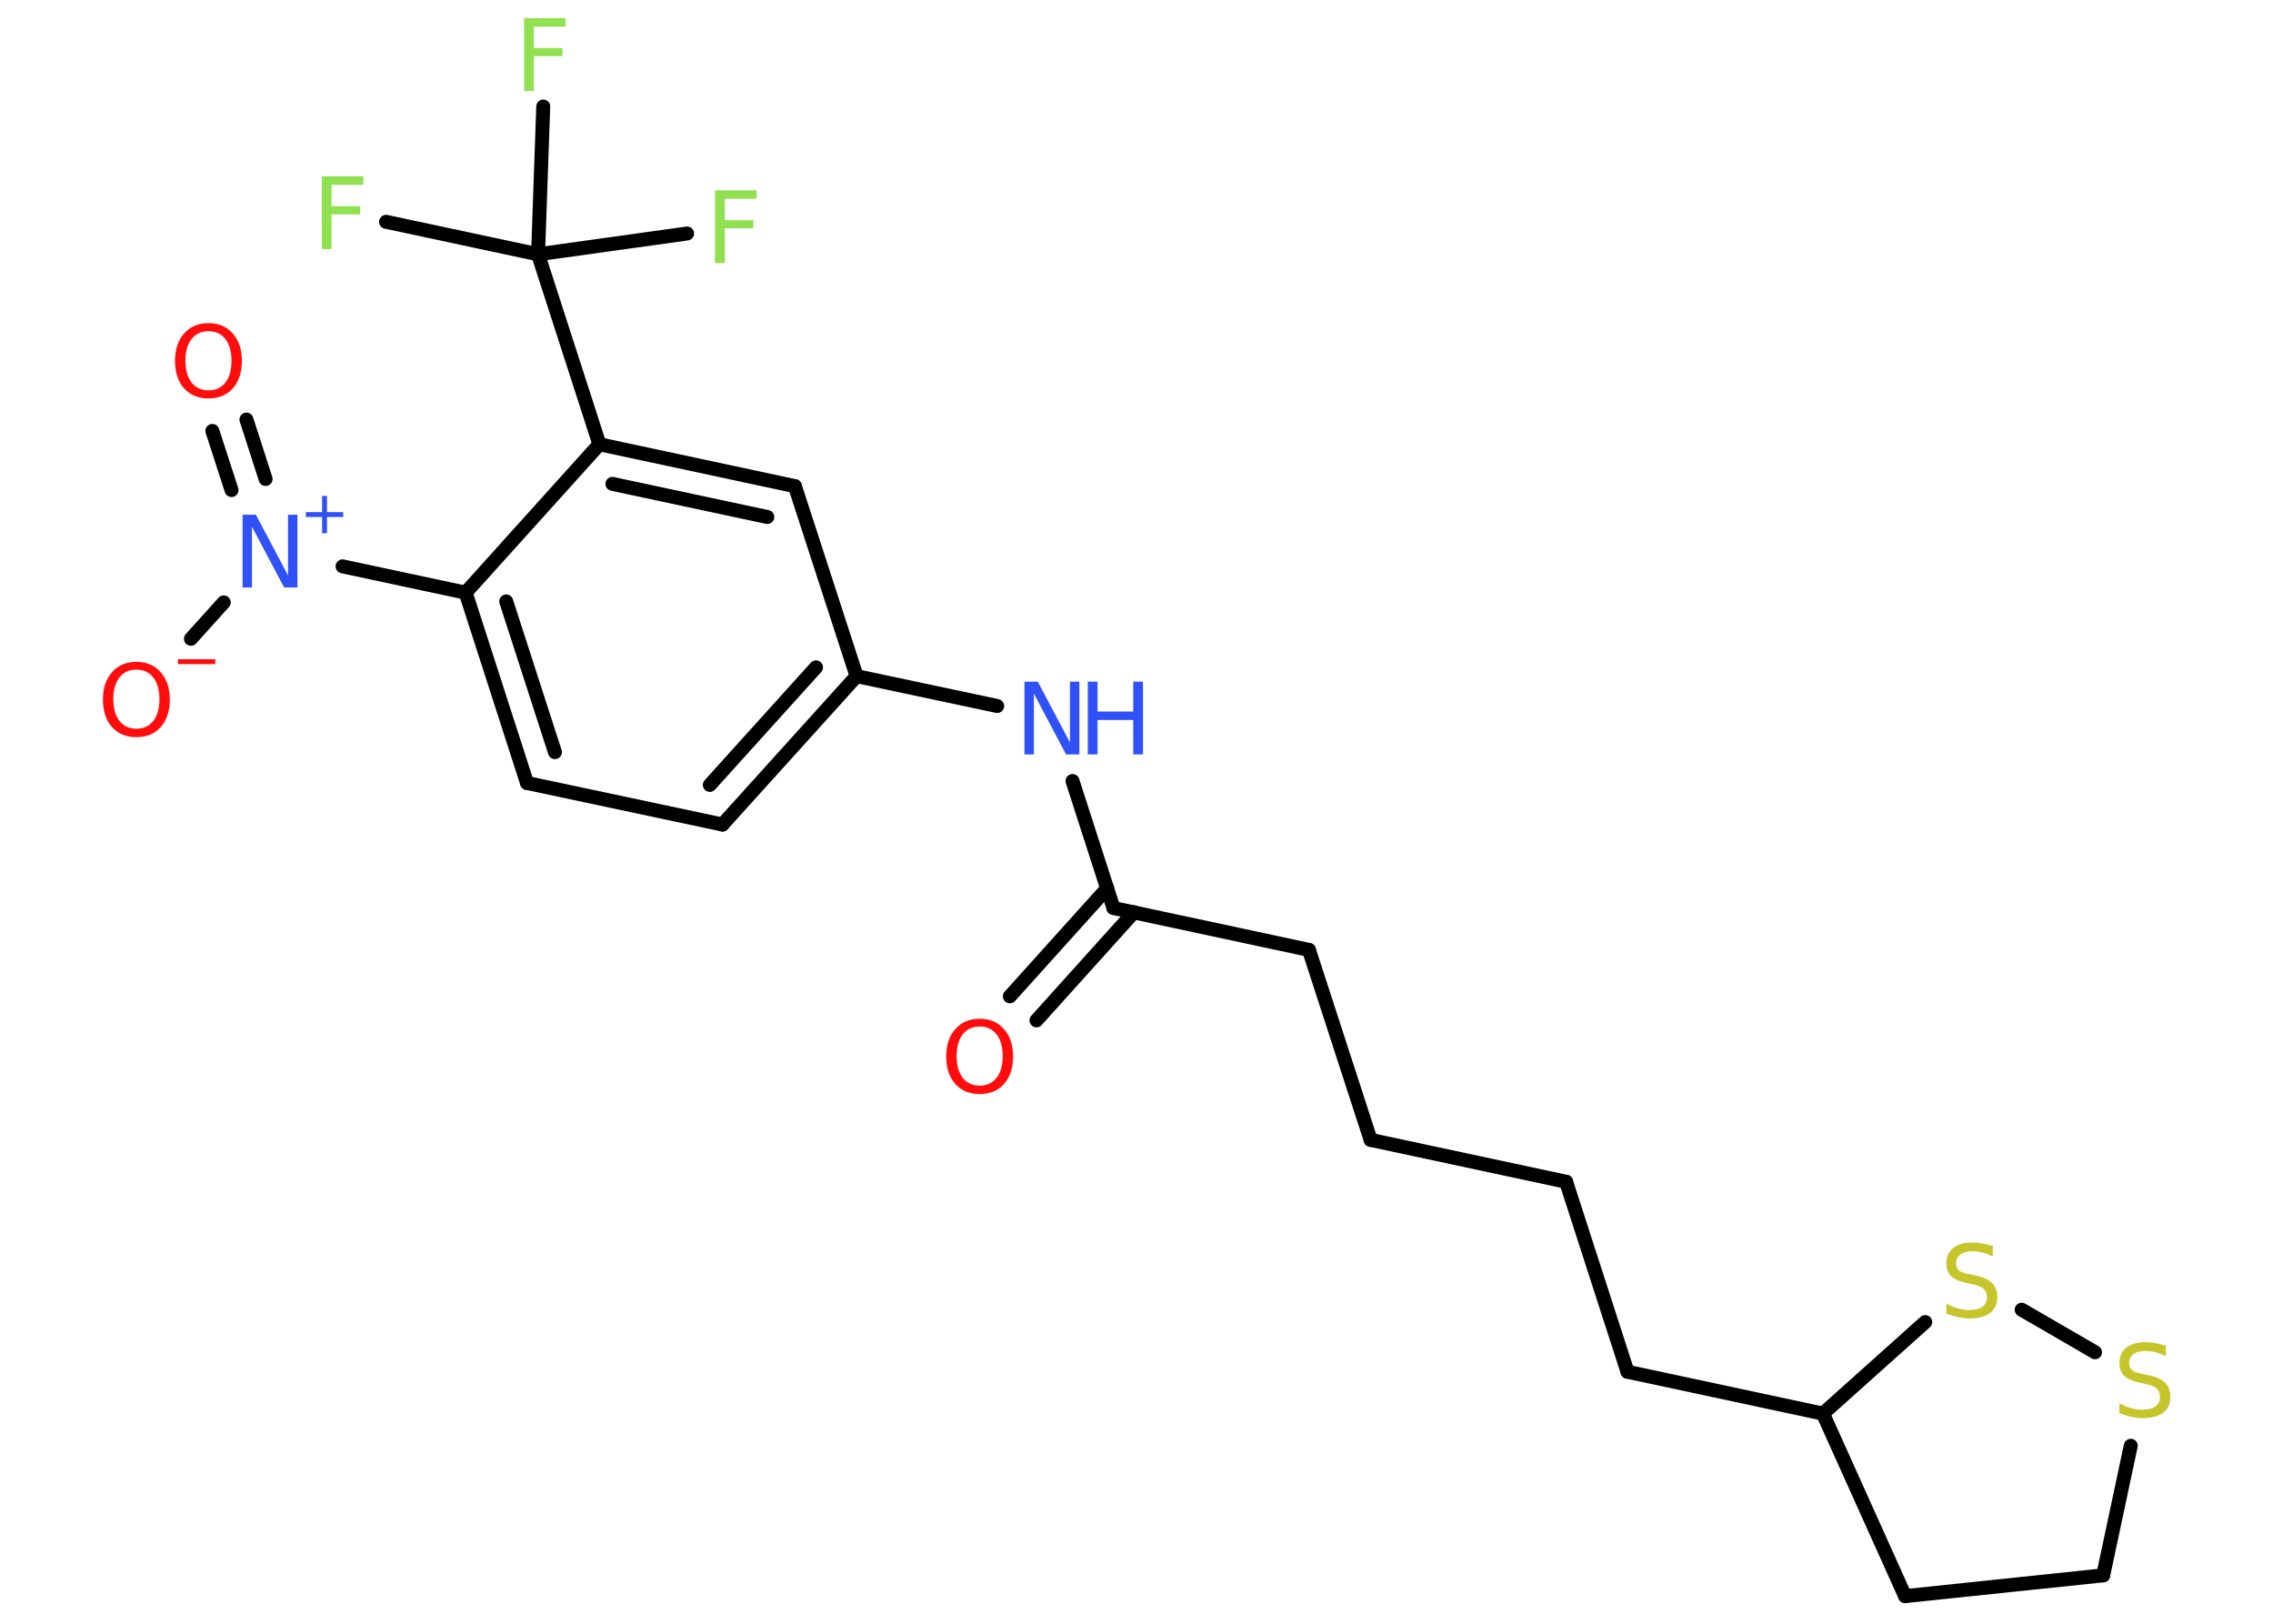 <?xml version='1.0' encoding='UTF-8'?>
<!DOCTYPE svg PUBLIC "-//W3C//DTD SVG 1.1//EN" "http://www.w3.org/Graphics/SVG/1.1/DTD/svg11.dtd">
<svg version='1.2' xmlns='http://www.w3.org/2000/svg' xmlns:xlink='http://www.w3.org/1999/xlink' width='70.0mm' height='50.0mm' viewBox='0 0 70.0 50.0'>
  <desc>Generated by the Chemistry Development Kit (http://github.com/cdk)</desc>
  <g stroke-linecap='round' stroke-linejoin='round' stroke='#000000' stroke-width='.43' fill='#FF0D0D'>
    <rect x='.0' y='.0' width='70.0' height='50.0' fill='#FFFFFF' stroke='none'/>
    <g id='mol1' class='mol'>
      <g id='mol1bnd1' class='bond'>
        <line x1='31.1' y1='30.68' x2='34.1' y2='27.35'/>
        <line x1='31.92' y1='31.42' x2='34.92' y2='28.09'/>
      </g>
      <line id='mol1bnd2' class='bond' x1='34.29' y1='27.96' x2='40.31' y2='29.25'/>
      <line id='mol1bnd3' class='bond' x1='40.31' y1='29.25' x2='42.21' y2='35.1'/>
      <line id='mol1bnd4' class='bond' x1='42.21' y1='35.1' x2='48.23' y2='36.39'/>
      <line id='mol1bnd5' class='bond' x1='48.23' y1='36.39' x2='50.12' y2='42.24'/>
      <line id='mol1bnd6' class='bond' x1='50.12' y1='42.24' x2='56.14' y2='43.53'/>
      <line id='mol1bnd7' class='bond' x1='56.14' y1='43.53' x2='58.67' y2='49.15'/>
      <line id='mol1bnd8' class='bond' x1='58.67' y1='49.15' x2='64.77' y2='48.51'/>
      <line id='mol1bnd9' class='bond' x1='64.77' y1='48.51' x2='65.62' y2='44.52'/>
      <line id='mol1bnd10' class='bond' x1='64.52' y1='41.64' x2='62.26' y2='40.33'/>
      <line id='mol1bnd11' class='bond' x1='56.14' y1='43.53' x2='59.29' y2='40.71'/>
      <line id='mol1bnd12' class='bond' x1='34.29' y1='27.96' x2='33.03' y2='24.05'/>
      <line id='mol1bnd13' class='bond' x1='30.71' y1='21.74' x2='26.38' y2='20.82'/>
      <g id='mol1bnd14' class='bond'>
        <line x1='22.25' y1='25.39' x2='26.38' y2='20.82'/>
        <line x1='21.86' y1='24.17' x2='25.13' y2='20.55'/>
      </g>
      <line id='mol1bnd15' class='bond' x1='22.25' y1='25.39' x2='16.23' y2='24.11'/>
      <g id='mol1bnd16' class='bond'>
        <line x1='14.34' y1='18.25' x2='16.23' y2='24.11'/>
        <line x1='15.59' y1='18.52' x2='17.09' y2='23.16'/>
      </g>
      <line id='mol1bnd17' class='bond' x1='14.34' y1='18.25' x2='10.55' y2='17.44'/>
      <g id='mol1bnd18' class='bond'>
        <line x1='7.13' y1='15.09' x2='6.54' y2='13.27'/>
        <line x1='8.18' y1='14.75' x2='7.59' y2='12.92'/>
      </g>
      <line id='mol1bnd19' class='bond' x1='6.89' y1='18.55' x2='5.88' y2='19.67'/>
      <line id='mol1bnd20' class='bond' x1='14.34' y1='18.25' x2='18.46' y2='13.68'/>
      <line id='mol1bnd21' class='bond' x1='18.46' y1='13.68' x2='16.57' y2='7.83'/>
      <line id='mol1bnd22' class='bond' x1='16.57' y1='7.83' x2='11.89' y2='6.83'/>
      <line id='mol1bnd23' class='bond' x1='16.57' y1='7.83' x2='21.16' y2='7.19'/>
      <line id='mol1bnd24' class='bond' x1='16.57' y1='7.83' x2='16.73' y2='3.28'/>
      <g id='mol1bnd25' class='bond'>
        <line x1='24.48' y1='14.97' x2='18.46' y2='13.68'/>
        <line x1='23.63' y1='15.92' x2='18.86' y2='14.9'/>
      </g>
      <line id='mol1bnd26' class='bond' x1='26.38' y1='20.82' x2='24.48' y2='14.97'/>
      <path id='mol1atm1' class='atom' d='M30.17 31.61q-.33 .0 -.52 .24q-.19 .24 -.19 .67q.0 .42 .19 .67q.19 .24 .52 .24q.33 .0 .52 -.24q.19 -.24 .19 -.67q.0 -.42 -.19 -.67q-.19 -.24 -.52 -.24zM30.17 31.37q.47 .0 .75 .32q.28 .32 .28 .84q.0 .53 -.28 .85q-.28 .31 -.75 .31q-.47 .0 -.75 -.31q-.28 -.31 -.28 -.85q.0 -.53 .28 -.84q.28 -.32 .75 -.32z' stroke='none'/>
      <path id='mol1atm10' class='atom' d='M66.7 41.47v.29q-.17 -.08 -.32 -.12q-.15 -.04 -.3 -.04q-.25 .0 -.38 .1q-.13 .1 -.13 .27q.0 .15 .09 .22q.09 .08 .34 .12l.18 .04q.34 .07 .5 .23q.16 .16 .16 .43q.0 .32 -.22 .49q-.22 .17 -.64 .17q-.16 .0 -.34 -.04q-.18 -.04 -.37 -.11v-.31q.18 .1 .36 .15q.18 .05 .35 .05q.26 .0 .4 -.1q.14 -.1 .14 -.29q.0 -.17 -.1 -.26q-.1 -.09 -.33 -.14l-.18 -.04q-.34 -.07 -.49 -.21q-.15 -.14 -.15 -.4q.0 -.3 .21 -.47q.21 -.17 .58 -.17q.15 .0 .32 .03q.16 .03 .33 .08z' stroke='none' fill='#C6C62C'/>
      <path id='mol1atm11' class='atom' d='M61.37 38.4v.29q-.17 -.08 -.32 -.12q-.15 -.04 -.3 -.04q-.25 .0 -.38 .1q-.13 .1 -.13 .27q.0 .15 .09 .22q.09 .08 .34 .12l.18 .04q.34 .07 .5 .23q.16 .16 .16 .43q.0 .32 -.22 .49q-.22 .17 -.64 .17q-.16 .0 -.34 -.04q-.18 -.04 -.37 -.11v-.31q.18 .1 .36 .15q.18 .05 .35 .05q.26 .0 .4 -.1q.14 -.1 .14 -.29q.0 -.17 -.1 -.26q-.1 -.09 -.33 -.14l-.18 -.04q-.34 -.07 -.49 -.21q-.15 -.14 -.15 -.4q.0 -.3 .21 -.47q.21 -.17 .58 -.17q.15 .0 .32 .03q.16 .03 .33 .08z' stroke='none' fill='#C6C62C'/>
      <g id='mol1atm12' class='atom'>
        <path d='M31.55 20.99h.41l.99 1.87v-1.87h.29v2.24h-.41l-.99 -1.87v1.87h-.29v-2.24z' stroke='none' fill='#3050F8'/>
        <path d='M33.5 20.99h.3v.92h1.1v-.92h.3v2.24h-.3v-1.06h-1.1v1.06h-.3v-2.24z' stroke='none' fill='#3050F8'/>
      </g>
      <g id='mol1atm17' class='atom'>
        <path d='M7.47 15.85h.41l.99 1.87v-1.87h.29v2.24h-.41l-.99 -1.87v1.87h-.29v-2.24z' stroke='none' fill='#3050F8'/>
        <path d='M10.07 15.27v.5h.5v.15h-.5v.5h-.15v-.5h-.5v-.15h.5v-.5h.15z' stroke='none' fill='#3050F8'/>
      </g>
      <path id='mol1atm18' class='atom' d='M6.42 10.2q-.33 .0 -.52 .24q-.19 .24 -.19 .67q.0 .42 .19 .67q.19 .24 .52 .24q.33 .0 .52 -.24q.19 -.24 .19 -.67q.0 -.42 -.19 -.67q-.19 -.24 -.52 -.24zM6.42 9.95q.47 .0 .75 .32q.28 .32 .28 .84q.0 .53 -.28 .85q-.28 .31 -.75 .31q-.47 .0 -.75 -.31q-.28 -.31 -.28 -.85q.0 -.53 .28 -.84q.28 -.32 .75 -.32z' stroke='none'/>
      <g id='mol1atm19' class='atom'>
        <path d='M4.2 20.62q-.33 .0 -.52 .24q-.19 .24 -.19 .67q.0 .42 .19 .67q.19 .24 .52 .24q.33 .0 .52 -.24q.19 -.24 .19 -.67q.0 -.42 -.19 -.67q-.19 -.24 -.52 -.24zM4.2 20.38q.47 .0 .75 .32q.28 .32 .28 .84q.0 .53 -.28 .85q-.28 .31 -.75 .31q-.47 .0 -.75 -.31q-.28 -.31 -.28 -.85q.0 -.53 .28 -.84q.28 -.32 .75 -.32z' stroke='none'/>
        <path d='M5.48 20.3h1.15v.15h-1.15v-.15z' stroke='none'/>
      </g>
      <path id='mol1atm22' class='atom' d='M9.91 5.43h1.28v.26h-.98v.66h.88v.25h-.88v1.07h-.3v-2.24z' stroke='none' fill='#90E050'/>
      <path id='mol1atm23' class='atom' d='M22.02 5.86h1.28v.26h-.98v.66h.88v.25h-.88v1.07h-.3v-2.24z' stroke='none' fill='#90E050'/>
      <path id='mol1atm24' class='atom' d='M16.14 .56h1.28v.26h-.98v.66h.88v.25h-.88v1.07h-.3v-2.24z' stroke='none' fill='#90E050'/>
    </g>
  </g>
</svg>
